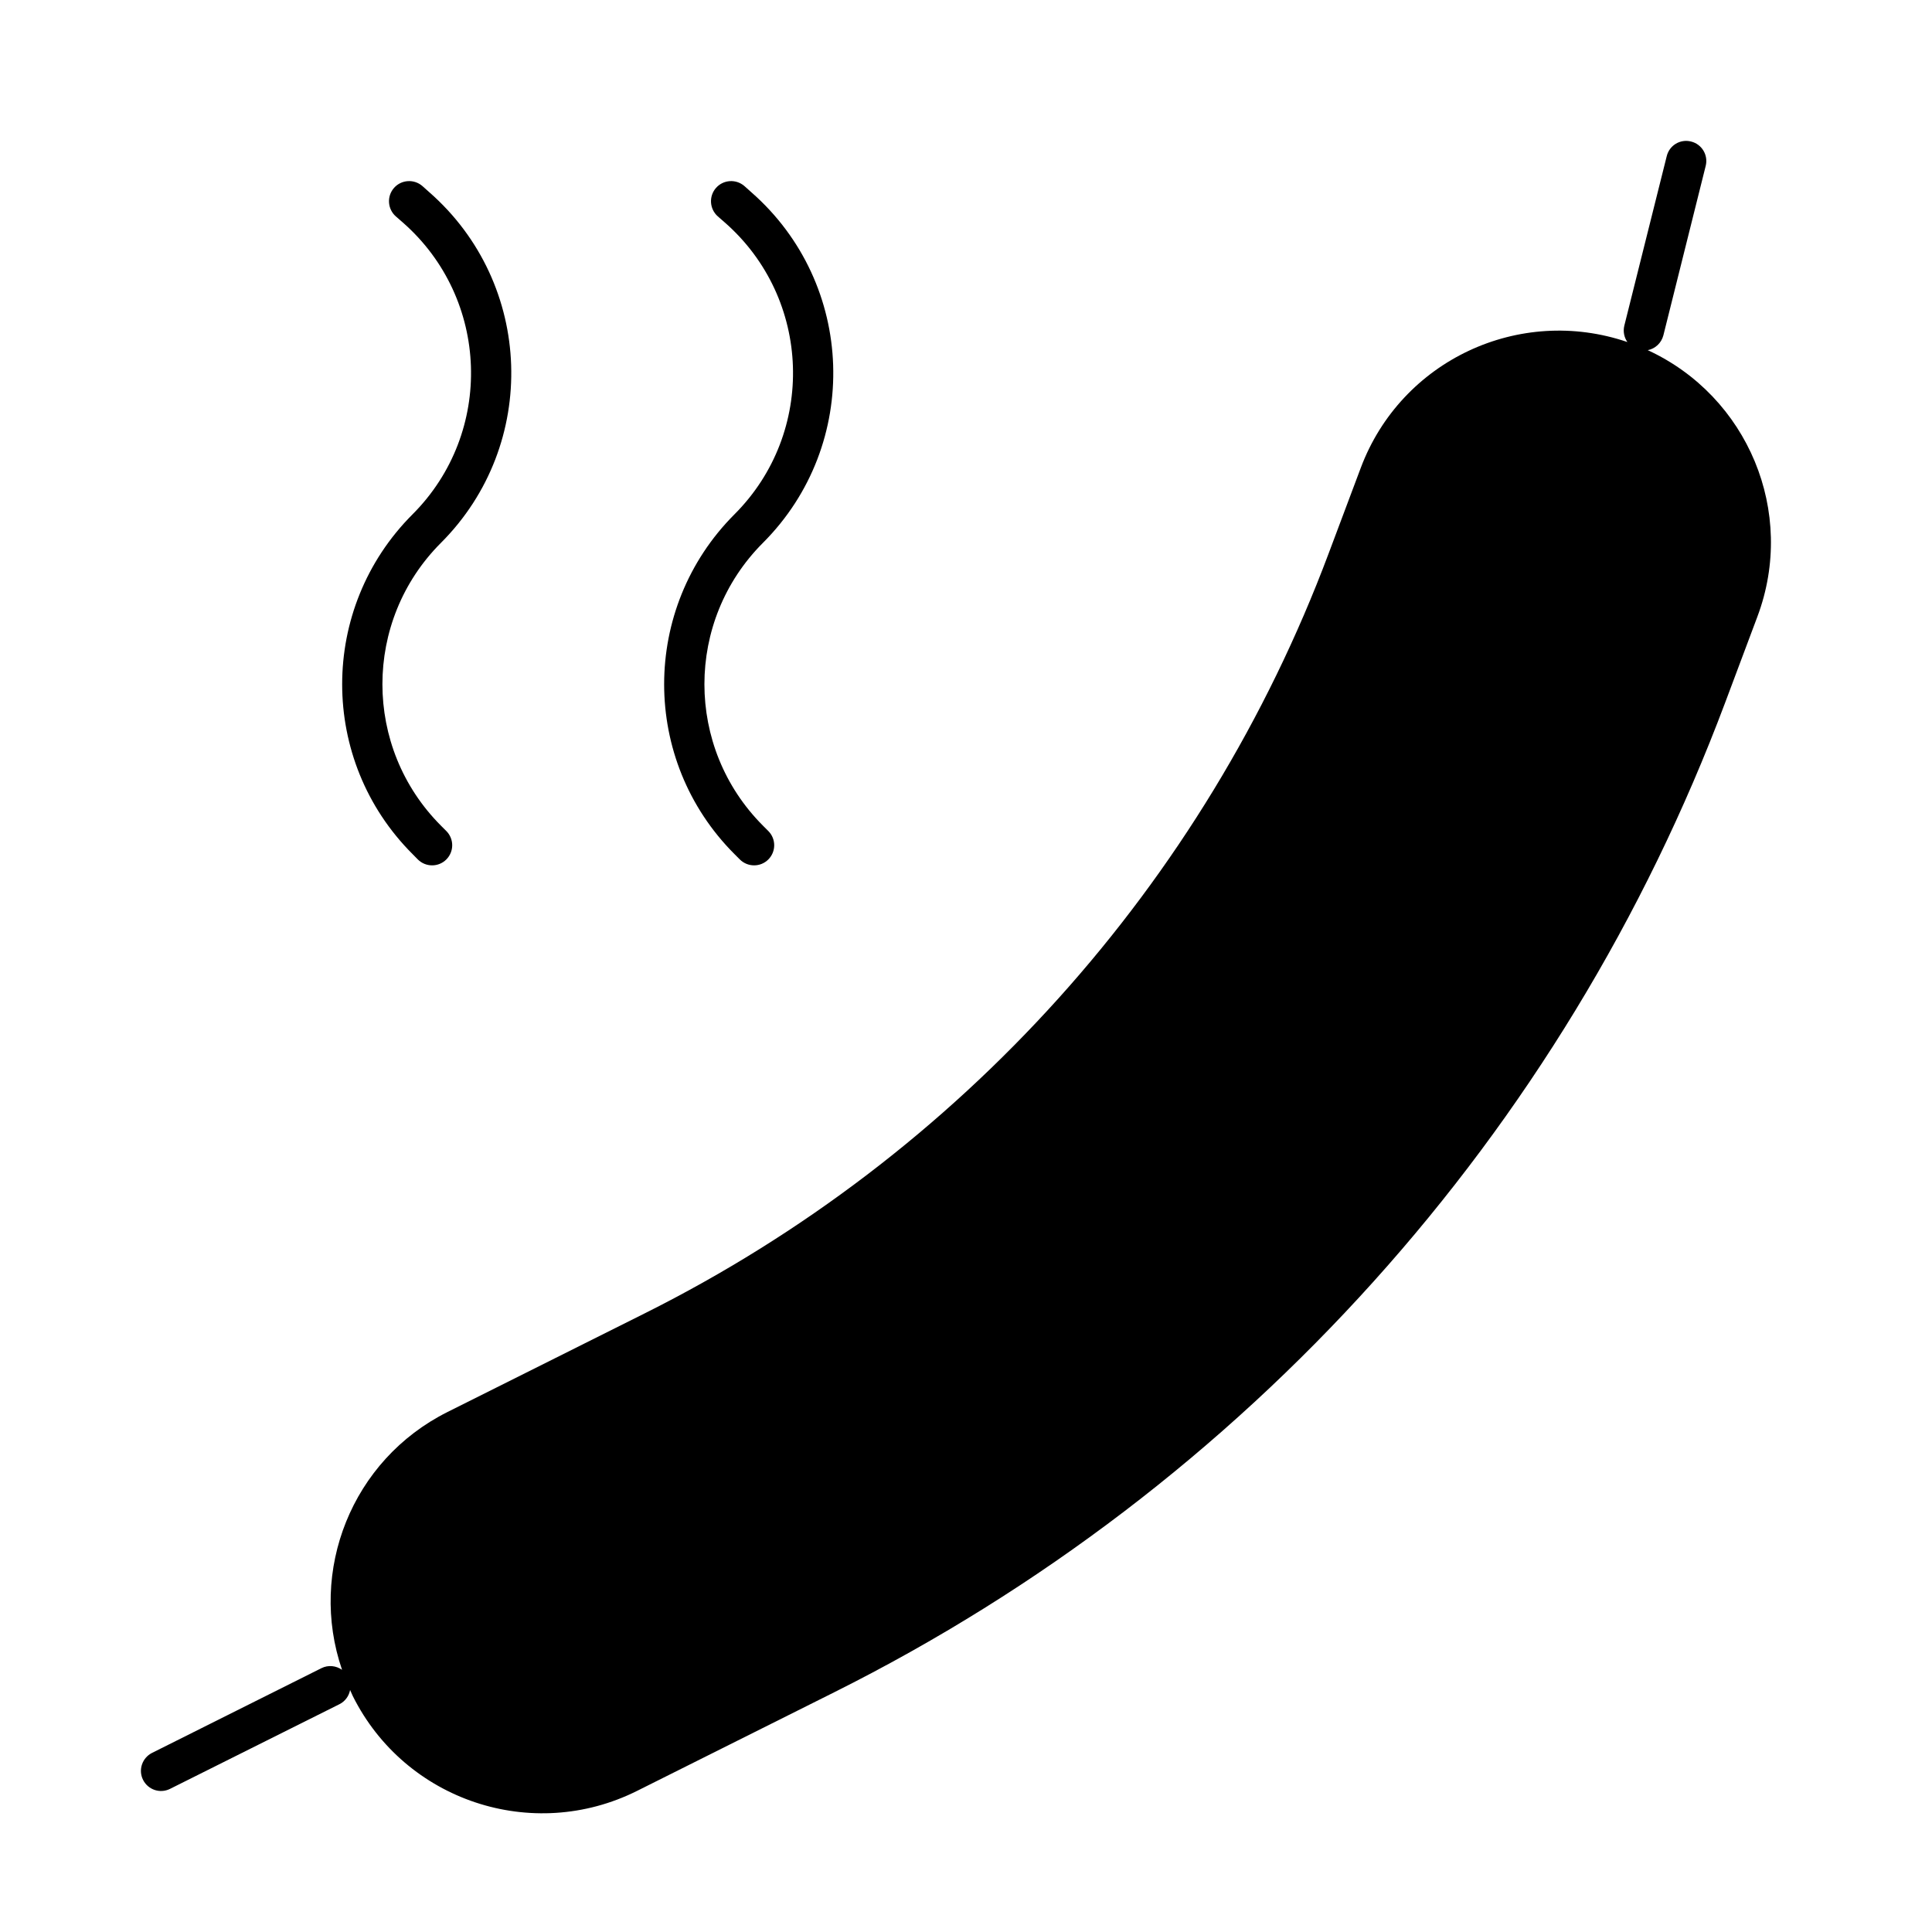 <svg width="24" height="24" viewBox="0 0 24 24" fill="none" xmlns="http://www.w3.org/2000/svg">
<path d="M1.777 22.11C1.715 21.987 1.766 21.837 1.889 21.775L3.994 20.722C4.079 20.68 4.176 20.692 4.249 20.743C3.828 19.515 4.367 18.136 5.56 17.54L8.009 16.315C11.93 14.355 14.964 10.984 16.503 6.88L16.904 5.812C17.405 4.476 18.875 3.791 20.216 4.249C20.176 4.192 20.16 4.118 20.178 4.045L20.705 1.939C20.738 1.805 20.873 1.724 21.007 1.758C21.141 1.791 21.222 1.926 21.189 2.06L20.663 4.166C20.638 4.262 20.561 4.332 20.469 4.35C21.71 4.922 22.319 6.36 21.831 7.66L21.431 8.727C19.425 14.075 15.472 18.468 10.363 21.022L7.914 22.247C6.614 22.897 5.033 22.37 4.383 21.07C4.371 21.045 4.361 21.019 4.349 20.994C4.335 21.067 4.289 21.134 4.217 21.17L2.112 22.222C1.988 22.284 1.839 22.233 1.777 22.11Z" fill="black"/>
<path d="M9.124 10.61C7.959 9.445 7.959 7.555 9.124 6.389C10.14 5.373 10.084 3.71 9.003 2.763L8.917 2.688C8.814 2.597 8.803 2.439 8.894 2.335C8.985 2.231 9.143 2.221 9.247 2.311L9.332 2.387C10.631 3.524 10.698 5.522 9.478 6.743C8.508 7.713 8.508 9.286 9.478 10.257L9.544 10.323C9.642 10.421 9.642 10.579 9.544 10.677C9.447 10.774 9.289 10.774 9.191 10.677L9.124 10.61Z" fill="black"/>
<path d="M5.125 10.61C3.959 9.445 3.959 7.555 5.125 6.389C6.14 5.373 6.084 3.71 5.003 2.763L4.917 2.688C4.814 2.597 4.803 2.439 4.894 2.335C4.985 2.231 5.143 2.221 5.247 2.311L5.332 2.387C6.631 3.524 6.698 5.522 5.478 6.743C4.508 7.713 4.508 9.286 5.478 10.257L5.544 10.323C5.642 10.421 5.642 10.579 5.544 10.677C5.447 10.774 5.289 10.774 5.191 10.677L5.125 10.61Z" fill="black"/>
</svg>
